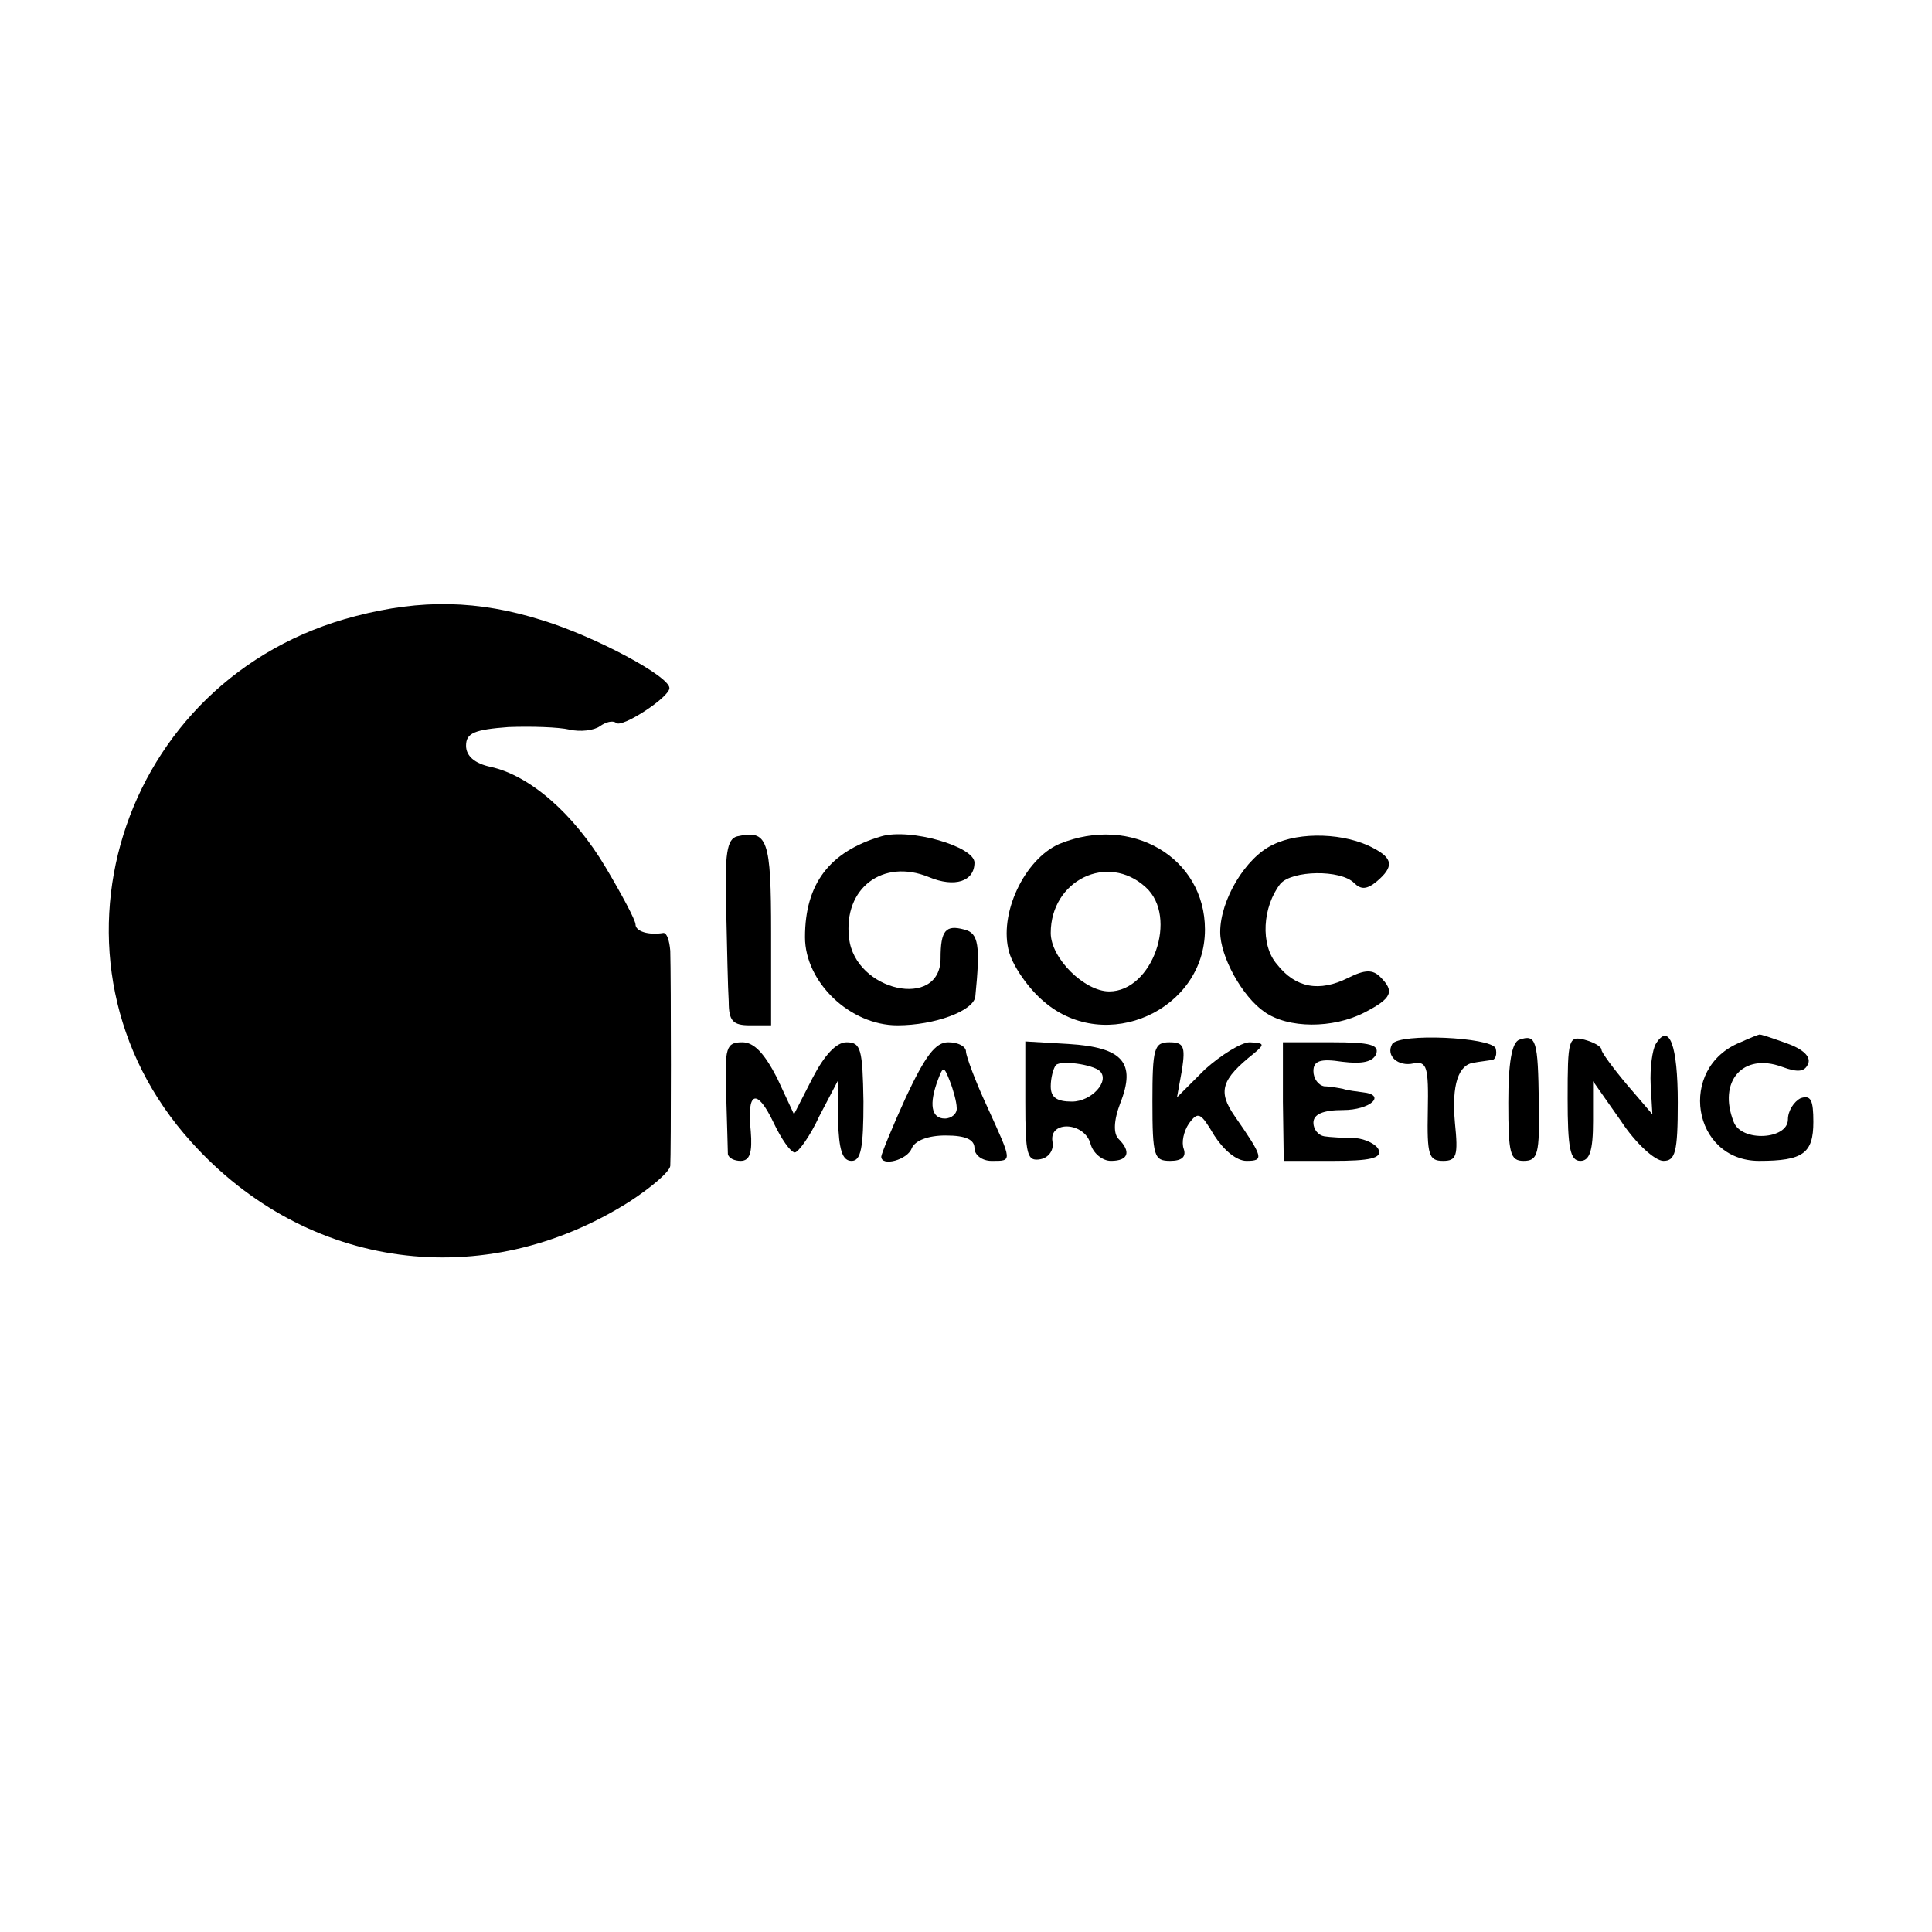 <?xml version="1.0" standalone="no"?>
<!DOCTYPE svg PUBLIC "-//W3C//DTD SVG 20010904//EN"
 "http://www.w3.org/TR/2001/REC-SVG-20010904/DTD/svg10.dtd">
<svg version="1.0" xmlns="http://www.w3.org/2000/svg"
 width="228pt" height="228pt" viewBox="0 0 228 228"
 preserveAspectRatio="xMidYMid meet">
<g transform="translate(0,228) scale(0.1,-0.1)"
fill="#000000" stroke="none">
<path d="M420 1553 c-281 -72 -386 -409 -194 -621 136 -151 345 -179 517 -70
26 17 47 35 48 42 1 13 1 221 0 254 -1 12 -4 21 -8 21 -18 -3 -33 2 -33 10 0
5 -16 35 -35 67 -38 64 -90 109 -136 119 -19 4 -29 13 -29 25 0 15 10 19 50
22 27 1 59 0 72 -3 13 -3 29 -1 36 4 7 5 15 7 19 4 6 -7 63 30 63 41 0 14 -88
61 -150 80 -76 24 -143 25 -220 5z"/>
<path d="M870 1293 c-12 -3 -15 -20 -13 -86 1 -45 2 -94 3 -109 0 -23 5 -28
25 -28 l25 0 0 109 c0 111 -4 122 -40 114z"/>
<path d="M1040 1293 c-61 -18 -90 -56 -90 -119 0 -53 53 -104 109 -104 44 0
90 17 92 34 6 60 4 75 -13 79 -22 6 -28 -1 -28 -34 0 -61 -101 -39 -108 24 -7
59 40 94 94 72 31 -13 54 -5 54 17 0 19 -76 41 -110 31z"/>
<path d="M1250 1284 c-41 -18 -72 -83 -59 -128 5 -17 23 -43 41 -58 73 -63
190 -10 190 85 0 85 -87 136 -172 101z m102 -51 c39 -35 8 -123 -43 -123 -29
0 -69 39 -69 69 0 62 67 95 112 54z"/>
<path d="M1502 1283 c-32 -15 -62 -65 -62 -103 0 -29 26 -76 52 -94 28 -20 81
-20 118 -1 33 17 36 25 19 42 -9 9 -18 9 -38 -1 -34 -17 -62 -12 -84 16 -20
23 -17 68 4 95 14 16 71 17 87 1 8 -8 15 -8 27 2 20 17 19 27 -4 39 -33 18
-87 20 -119 4z"/>
<path d="M1643 1048 c-8 -14 7 -27 25 -23 16 3 18 -4 17 -56 -1 -52 1 -59 18
-59 16 0 18 6 14 45 -4 45 4 69 23 71 5 1 14 2 20 3 5 0 7 7 5 14 -6 13 -113
18 -122 5z"/>
<path d="M1793 1053 c-9 -3 -13 -28 -13 -74 0 -60 2 -69 18 -69 17 0 19 8 18
69 -1 73 -3 81 -23 74z"/>
<path d="M1850 984 c0 -59 3 -74 15 -74 11 0 15 12 15 47 l0 47 33 -47 c17
-26 40 -47 50 -47 14 0 17 10 17 69 0 67 -10 95 -26 69 -4 -7 -7 -28 -6 -48
l2 -35 -30 35 c-16 19 -30 38 -30 41 0 4 -9 9 -20 12 -19 5 -20 0 -20 -69z"/>
<path d="M2054 1050 c-75 -30 -57 -140 22 -140 52 0 64 9 64 46 0 26 -3 32
-15 28 -8 -4 -15 -15 -15 -25 0 -24 -55 -27 -64 -3 -19 48 11 82 57 65 19 -7
27 -6 31 4 3 8 -6 17 -26 24 -17 6 -31 11 -32 10 -1 0 -11 -4 -22 -9z"/>
<path d="M857 988 c1 -35 2 -66 2 -70 1 -5 8 -8 15 -8 11 0 14 10 12 35 -5 47
7 52 27 10 9 -19 20 -35 25 -35 4 0 18 19 29 43 l22 42 0 -47 c1 -35 5 -48 16
-48 11 0 14 15 14 70 -1 62 -3 70 -20 70 -12 0 -26 -15 -40 -42 l-22 -43 -20
43 c-15 29 -27 42 -41 42 -19 0 -21 -6 -19 -62z"/>
<path d="M1069 985 c-16 -35 -29 -67 -29 -70 0 -12 31 -4 36 10 4 9 19 15 40
15 24 0 34 -5 34 -15 0 -8 9 -15 20 -15 25 0 25 -2 -5 64 -14 30 -25 60 -25
65 0 6 -9 11 -21 11 -15 0 -27 -16 -50 -65z m60 -12 c1 -7 -6 -13 -14 -13 -16
0 -19 17 -8 46 6 16 7 16 14 -2 4 -10 8 -25 8 -31z"/>
<path d="M1210 980 c0 -63 2 -71 18 -68 10 2 16 11 14 21 -4 25 38 23 45 -3 3
-11 14 -20 24 -20 21 0 24 11 9 26 -6 6 -6 21 2 42 19 48 3 66 -61 70 l-51 3
0 -71z m88 36 c12 -12 -10 -36 -33 -36 -18 0 -25 5 -25 18 0 10 3 21 6 25 6 6
43 1 52 -7z"/>
<path d="M1360 980 c0 -65 2 -70 21 -70 14 0 19 5 16 14 -3 8 0 21 6 30 11 15
14 13 30 -14 11 -17 26 -30 38 -30 21 0 20 4 -14 53 -20 29 -16 43 23 74 13
11 12 12 -5 13 -10 0 -34 -15 -53 -32 l-33 -33 6 33 c4 27 2 32 -15 32 -18 0
-20 -7 -20 -70z"/>
<path d="M1514 980 l1 -70 58 0 c43 0 58 3 54 13 -2 6 -15 13 -28 14 -13 0
-30 1 -36 2 -7 1 -13 8 -13 16 0 10 11 15 35 15 32 0 52 18 23 21 -7 1 -17 2
-23 4 -5 1 -16 3 -22 3 -7 1 -13 9 -13 18 0 12 8 15 34 11 24 -3 36 0 40 9 4
11 -7 14 -52 14 l-58 0 0 -70z"/>
</g>
</svg>
